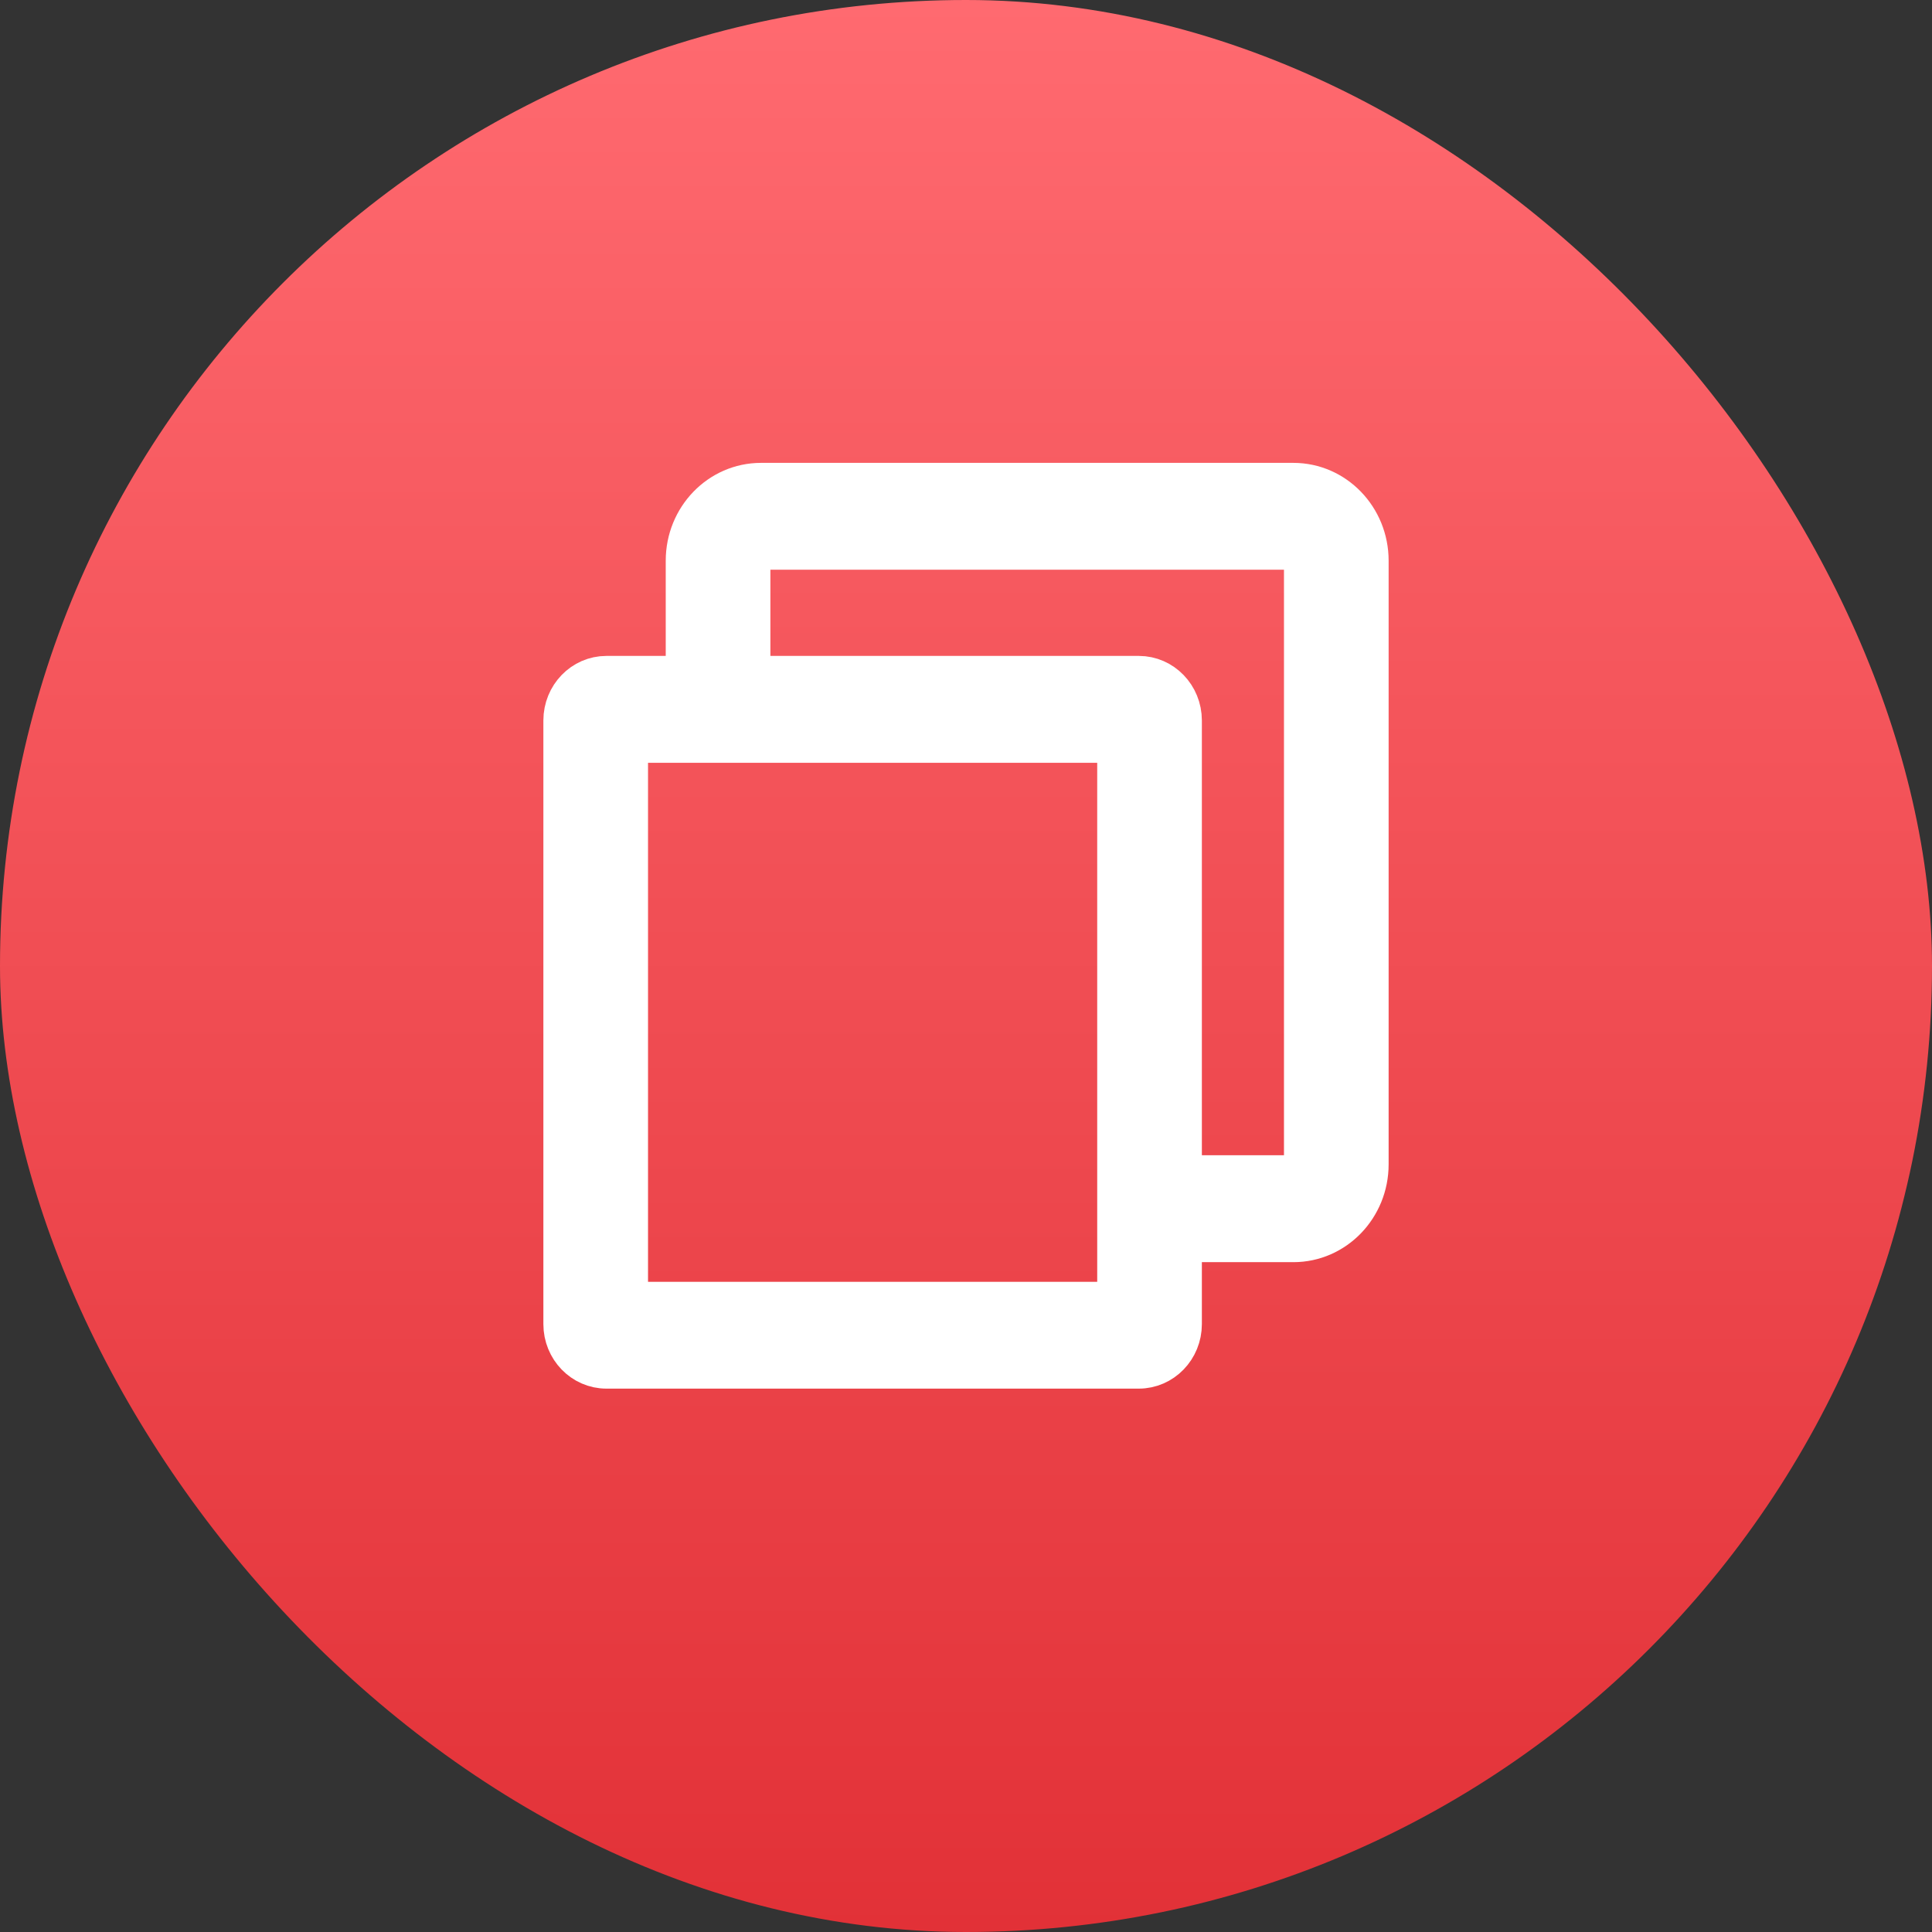 <svg width="24" height="24" viewBox="0 0 24 24" fill="none" xmlns="http://www.w3.org/2000/svg">
<rect x="0" y="0" width="24" height="24" fill="#333333" stroke="none"/>
<rect width="24" height="24" rx="12" fill="url(#paint0_linear)"/>
<path fill-rule="evenodd" clip-rule="evenodd" d="M7.8 9.226V16.173H13.88V9.226H7.8ZM7.533 8.398C7.239 8.398 7 8.645 7 8.95V16.449C7 16.753 7.239 17 7.533 17H14.147C14.441 17 14.68 16.753 14.68 16.449V8.95C14.68 8.645 14.441 8.398 14.147 8.398H7.533Z" fill="white"/>
<path fill-rule="evenodd" clip-rule="evenodd" d="M8.52 6.965C8.52 6.432 8.938 6 9.453 6H16.067C16.582 6 17 6.432 17 6.965V14.464C17 14.997 16.582 15.429 16.067 15.429H14.04V14.601H16.067C16.14 14.601 16.2 14.54 16.2 14.464V6.965C16.2 6.889 16.14 6.827 16.067 6.827H9.453C9.38 6.827 9.32 6.889 9.32 6.965V9.06H8.52V6.965Z" fill="white"/>
<path fill-rule="evenodd" clip-rule="evenodd" d="M7.8 9.226V16.173H13.88V9.226H7.8ZM7.533 8.398C7.239 8.398 7 8.645 7 8.95V16.449C7 16.753 7.239 17 7.533 17H14.147C14.441 17 14.68 16.753 14.68 16.449V8.95C14.68 8.645 14.441 8.398 14.147 8.398H7.533Z" stroke="white" stroke-width="0.5"/>
<path fill-rule="evenodd" clip-rule="evenodd" d="M8.52 6.965C8.52 6.432 8.938 6 9.453 6H16.067C16.582 6 17 6.432 17 6.965V14.464C17 14.997 16.582 15.429 16.067 15.429H14.04V14.601H16.067C16.14 14.601 16.2 14.54 16.2 14.464V6.965C16.2 6.889 16.14 6.827 16.067 6.827H9.453C9.38 6.827 9.32 6.889 9.32 6.965V9.06H8.52V6.965Z" stroke="white" stroke-width="0.5"/>
<defs>
<linearGradient id="paint0_linear" x1="12" y1="0" x2="12" y2="24" gradientUnits="userSpaceOnUse">
<stop stop-color="#FF6A70"/>
<stop offset="1" stop-color="#E23137"/>
</linearGradient>
</defs>
</svg>
